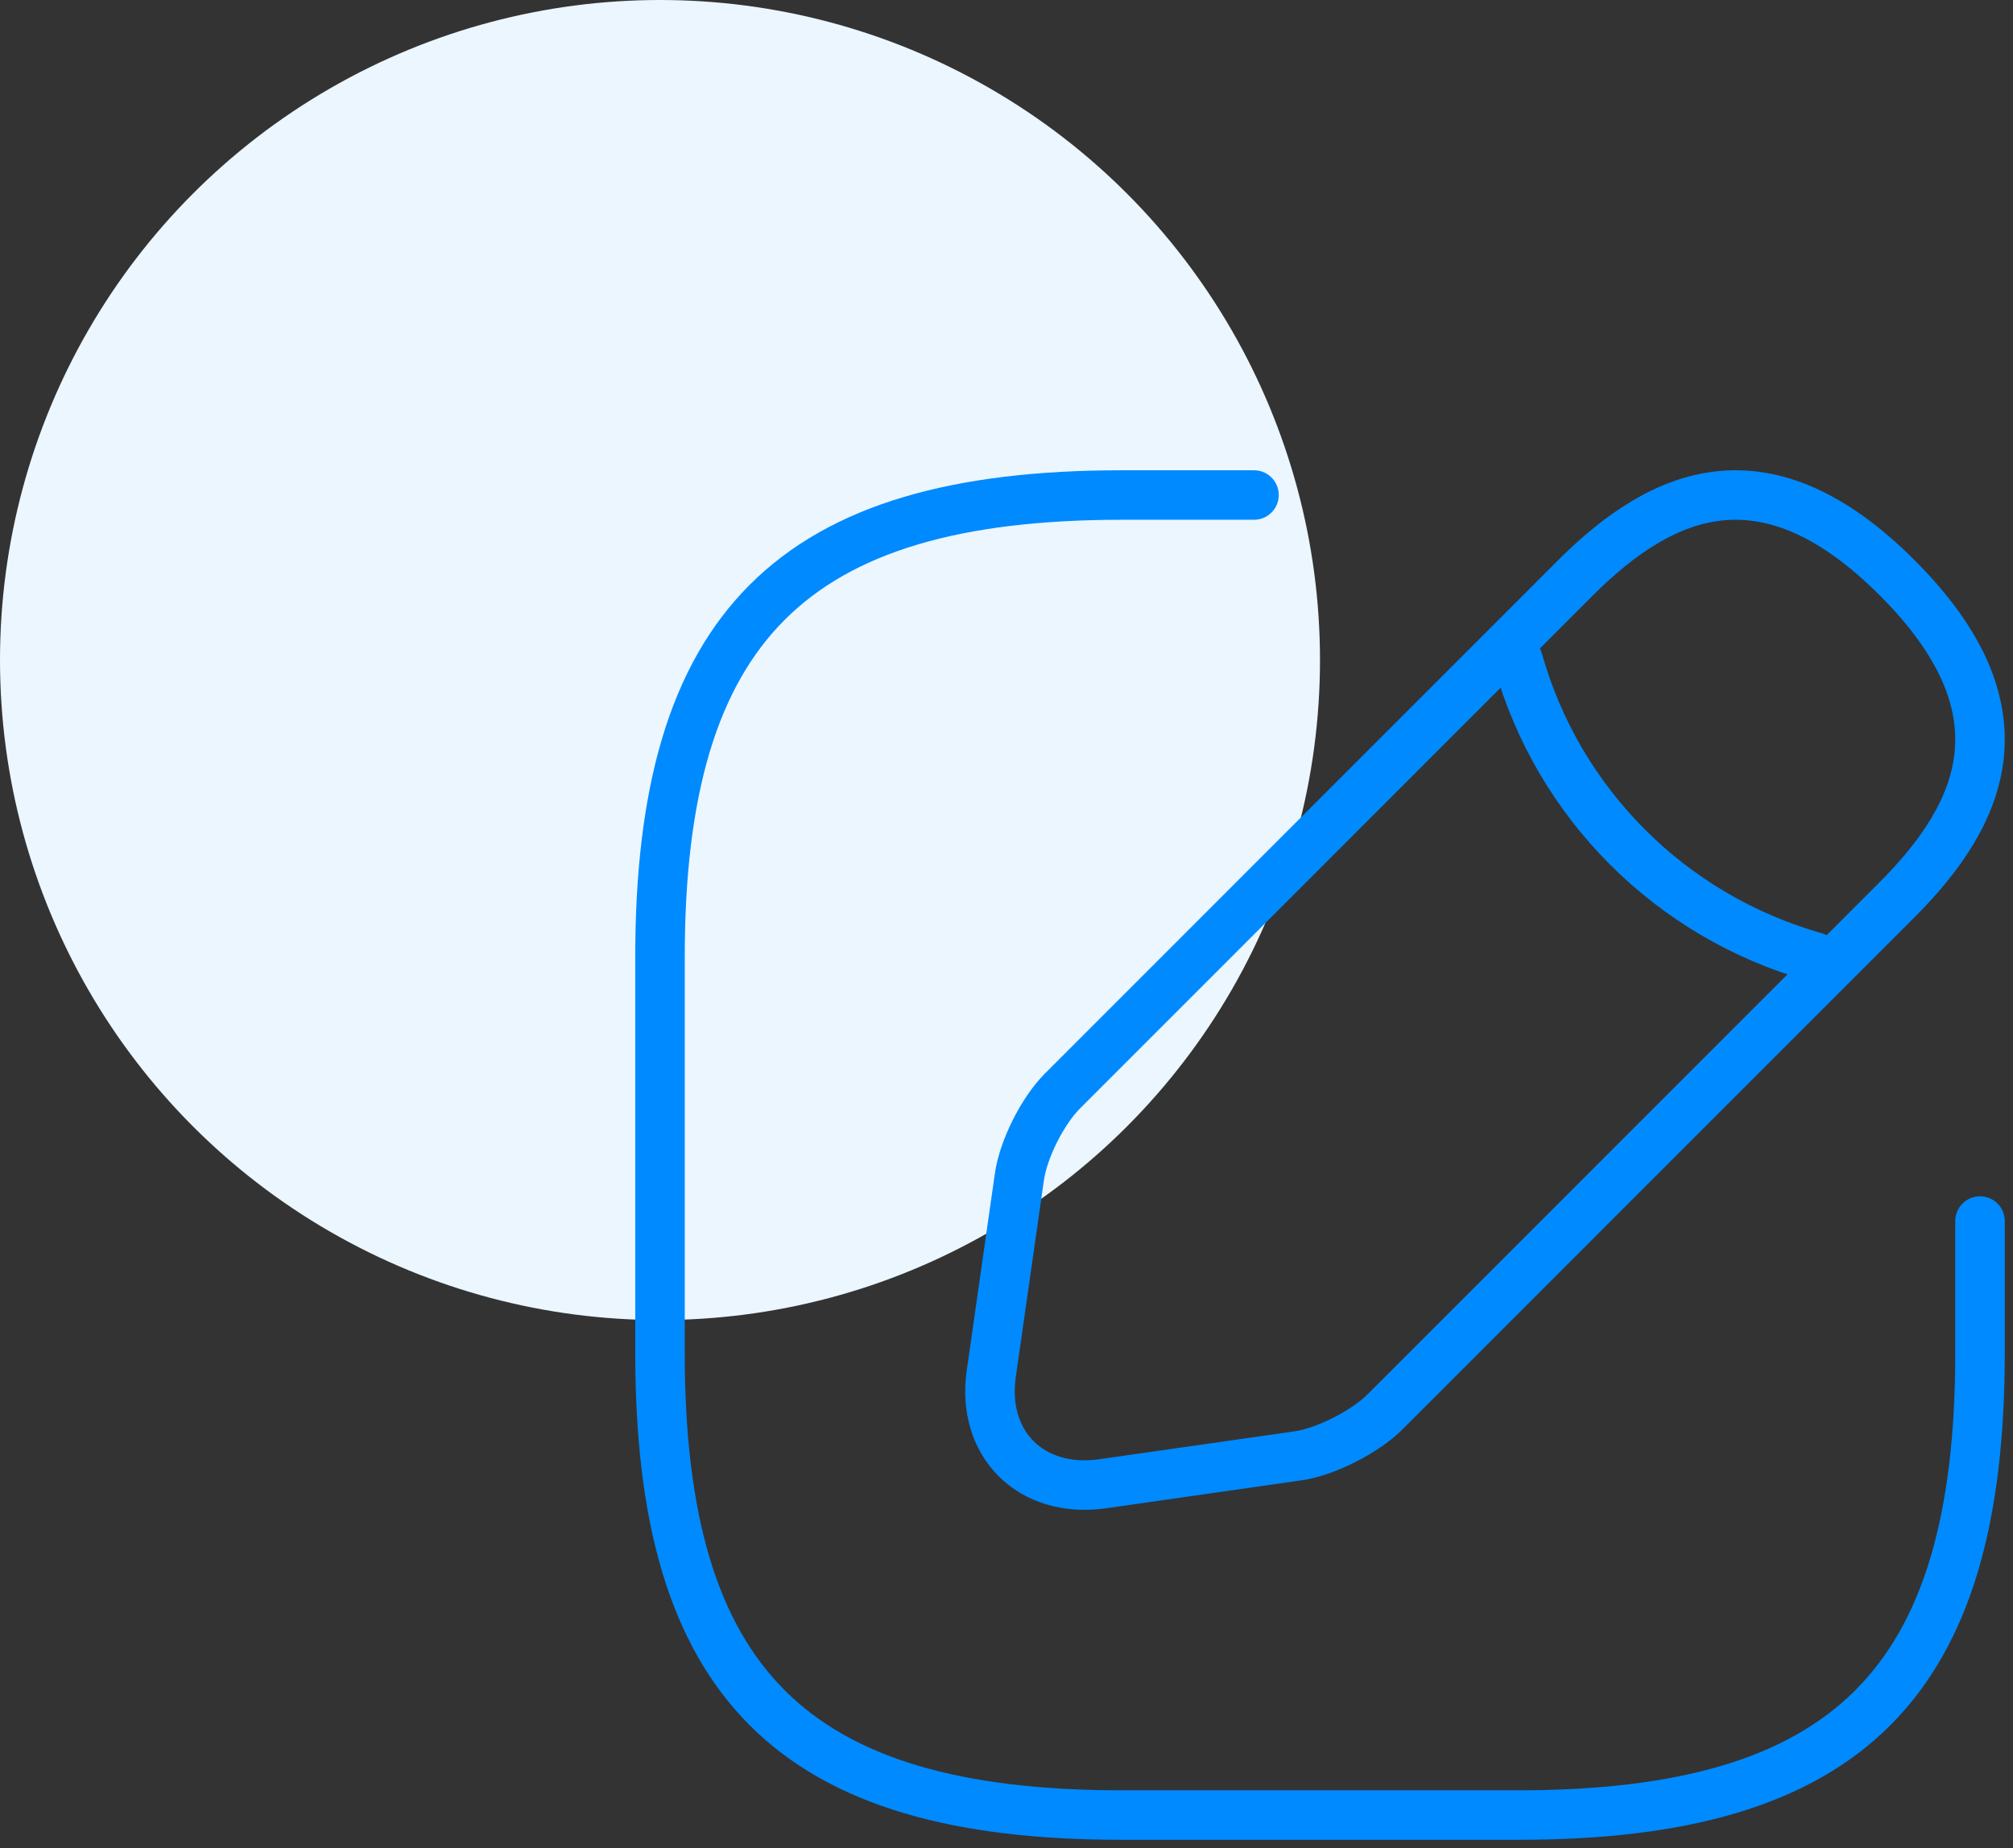 <svg width="61" height="56" viewBox="0 0 61 56" fill="none" xmlns="http://www.w3.org/2000/svg">
<rect x="0" y="0" width="61" height="56" fill="#333333" stroke="none"/>
<circle cx="20" cy="20" r="20" fill="#EBF6FF"/>
<path d="M38 15H34C24 15 20 19 20 29V41C20 51 24 55 34 55H46C56 55 60 51 60 41V37" stroke="#008AFF" stroke-width="1.5" stroke-linecap="round" stroke-linejoin="round"/>
<path d="M47.743 17.509L32.193 33.062C31.601 33.654 31.009 34.818 30.89 35.667L30.041 41.608C29.726 43.759 31.245 45.259 33.396 44.963L39.336 44.114C40.165 43.996 41.329 43.404 41.941 42.811L57.491 27.259C60.175 24.575 61.438 21.456 57.491 17.509C53.545 13.562 50.427 14.825 47.743 17.509Z" stroke="#008AFF" stroke-width="1.5" stroke-miterlimit="10" stroke-linecap="round" stroke-linejoin="round"/>
<path d="M46 20C47.221 24.354 50.627 27.761 55 29" stroke="#008AFF" stroke-width="1.5" stroke-miterlimit="10" stroke-linecap="round" stroke-linejoin="round"/>
</svg>
